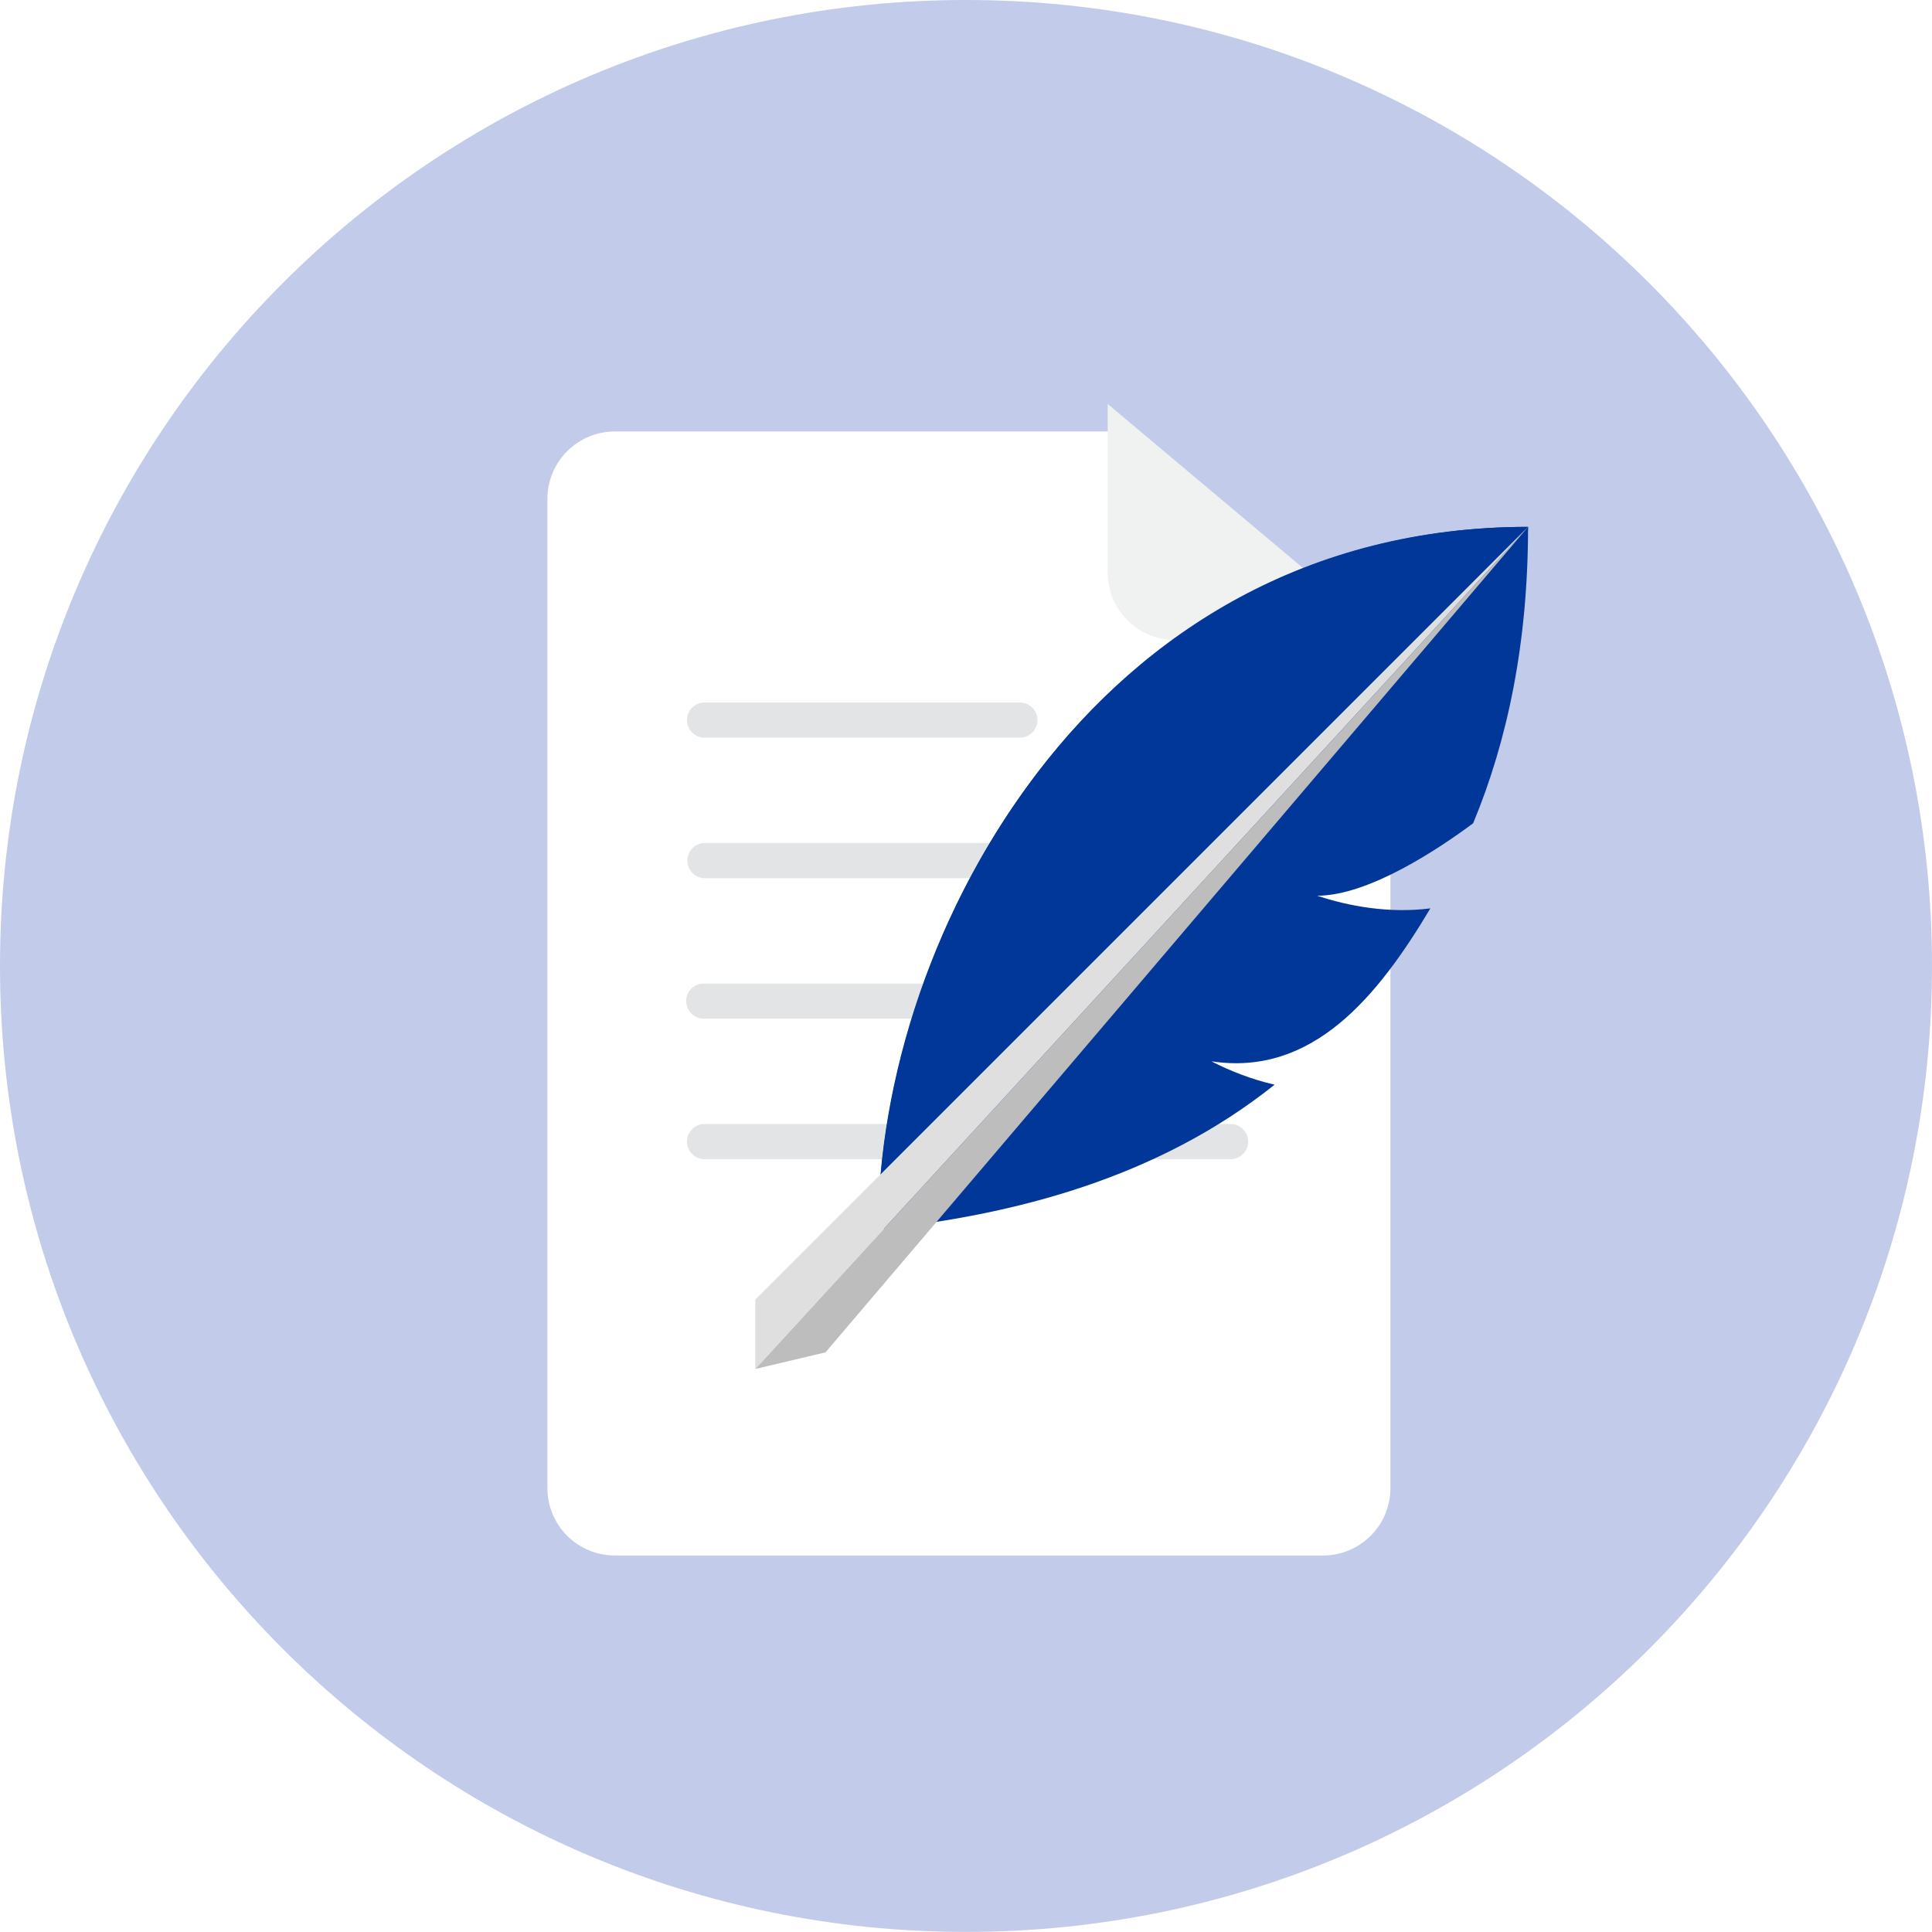 <svg width="300" height="300" viewBox="0 0 300 300" fill="none" xmlns="http://www.w3.org/2000/svg">
<g clip-path="url(#clip0_511_1564)">
<path d="M150 299.988C232.844 299.988 300 232.831 300 149.988C300 67.162 232.844 0 150 0C67.156 0 0 67.156 0 149.994C0 232.831 67.156 299.988 150 299.988Z" fill="#C2CBEA"/>
<g filter="url(#filter0_d_511_1564)">
<path d="M85 73.475C85 67.688 89.688 63 95.469 63H172.269L215.906 99.656V227.069C215.906 232.85 211.219 237.538 205.431 237.538H95.469C89.688 237.538 85 232.85 85 227.069V73.475Z" fill="white"/>
</g>
<path d="M172 62.725V88.906C172 94.694 176.688 99.381 182.475 99.381H215.638L172 62.725Z" fill="#F0F1F1"/>
<path d="M161.094 111.812C161.094 112.171 161.023 112.526 160.886 112.858C160.748 113.189 160.547 113.49 160.294 113.744C160.04 113.997 159.739 114.198 159.408 114.336C159.076 114.473 158.721 114.544 158.362 114.544H109.275C108.574 114.51 107.913 114.208 107.428 113.7C106.944 113.192 106.674 112.517 106.674 111.816C106.674 111.114 106.944 110.439 107.428 109.931C107.913 109.423 108.574 109.121 109.275 109.087H158.362C159.869 109.087 161.094 110.312 161.094 111.812ZM193.819 133.631C193.819 134.354 193.531 135.047 193.02 135.558C192.509 136.069 191.816 136.356 191.094 136.356H109.275C108.584 136.309 107.937 136.002 107.464 135.496C106.991 134.99 106.728 134.324 106.728 133.631C106.728 132.939 106.991 132.272 107.464 131.766C107.937 131.26 108.584 130.953 109.275 130.906H191.087C192.6 130.906 193.819 132.125 193.819 133.631ZM193.819 155.45C193.819 156.95 192.6 158.175 191.094 158.175H109.275C108.552 158.175 107.859 157.888 107.348 157.377C106.837 156.866 106.55 156.173 106.55 155.45C106.55 154.727 106.837 154.034 107.348 153.523C107.859 153.012 108.552 152.725 109.275 152.725H191.087C192.6 152.725 193.819 153.944 193.819 155.45ZM193.819 177.269C193.819 178.769 192.6 179.994 191.094 179.994H109.275C108.574 179.96 107.913 179.658 107.428 179.15C106.944 178.642 106.674 177.967 106.674 177.266C106.674 176.564 106.944 175.889 107.428 175.381C107.913 174.873 108.574 174.571 109.275 174.537H191.087C192.6 174.537 193.819 175.762 193.819 177.269Z" fill="#E2E4E5"/>
<path d="M237.275 81.812C237.275 99.787 234.088 114.981 228.763 127.8V127.825C223.525 131.725 212.563 139.087 204.544 139.087C209.431 140.725 215.756 141.869 222.106 141.05C213.956 154.738 203.794 167.194 188.106 164.8C190.913 166.25 194.263 167.587 197.919 168.431C179.731 182.962 157.431 188.681 136.363 190.906C136.363 147.269 168.613 81.812 237.275 81.812Z" fill="#003799"/>
<path d="M237.275 81.812C170.856 81.812 136.363 144.525 136.363 190.906L237.269 82.25L237.275 81.812Z" fill="#003799"/>
<path d="M117.275 212.575L237.275 81.819L128.181 209.994L117.275 212.575Z" fill="#BDBDBD"/>
<path d="M237.275 81.812L117.275 201.813V212.575L237.275 81.812Z" fill="#DFDFDF"/>
</g>
<defs>
<filter id="filter0_d_511_1564" x="81" y="63" width="138.906" height="182.538" filterUnits="userSpaceOnUse" color-interpolation-filters="sRGB">
<feFlood flood-opacity="0" result="BackgroundImageFix"/>
<feColorMatrix in="SourceAlpha" type="matrix" values="0 0 0 0 0 0 0 0 0 0 0 0 0 0 0 0 0 0 127 0" result="hardAlpha"/>
<feOffset dy="4"/>
<feGaussianBlur stdDeviation="2"/>
<feComposite in2="hardAlpha" operator="out"/>
<feColorMatrix type="matrix" values="0 0 0 0 0 0 0 0 0 0 0 0 0 0 0 0 0 0 0.25 0"/>
<feBlend mode="normal" in2="BackgroundImageFix" result="effect1_dropShadow_511_1564"/>
<feBlend mode="normal" in="SourceGraphic" in2="effect1_dropShadow_511_1564" result="shape"/>
</filter>
<clipPath id="clip0_511_1564">
<rect width="300" height="300" fill="white"/>
</clipPath>
</defs>
</svg>
